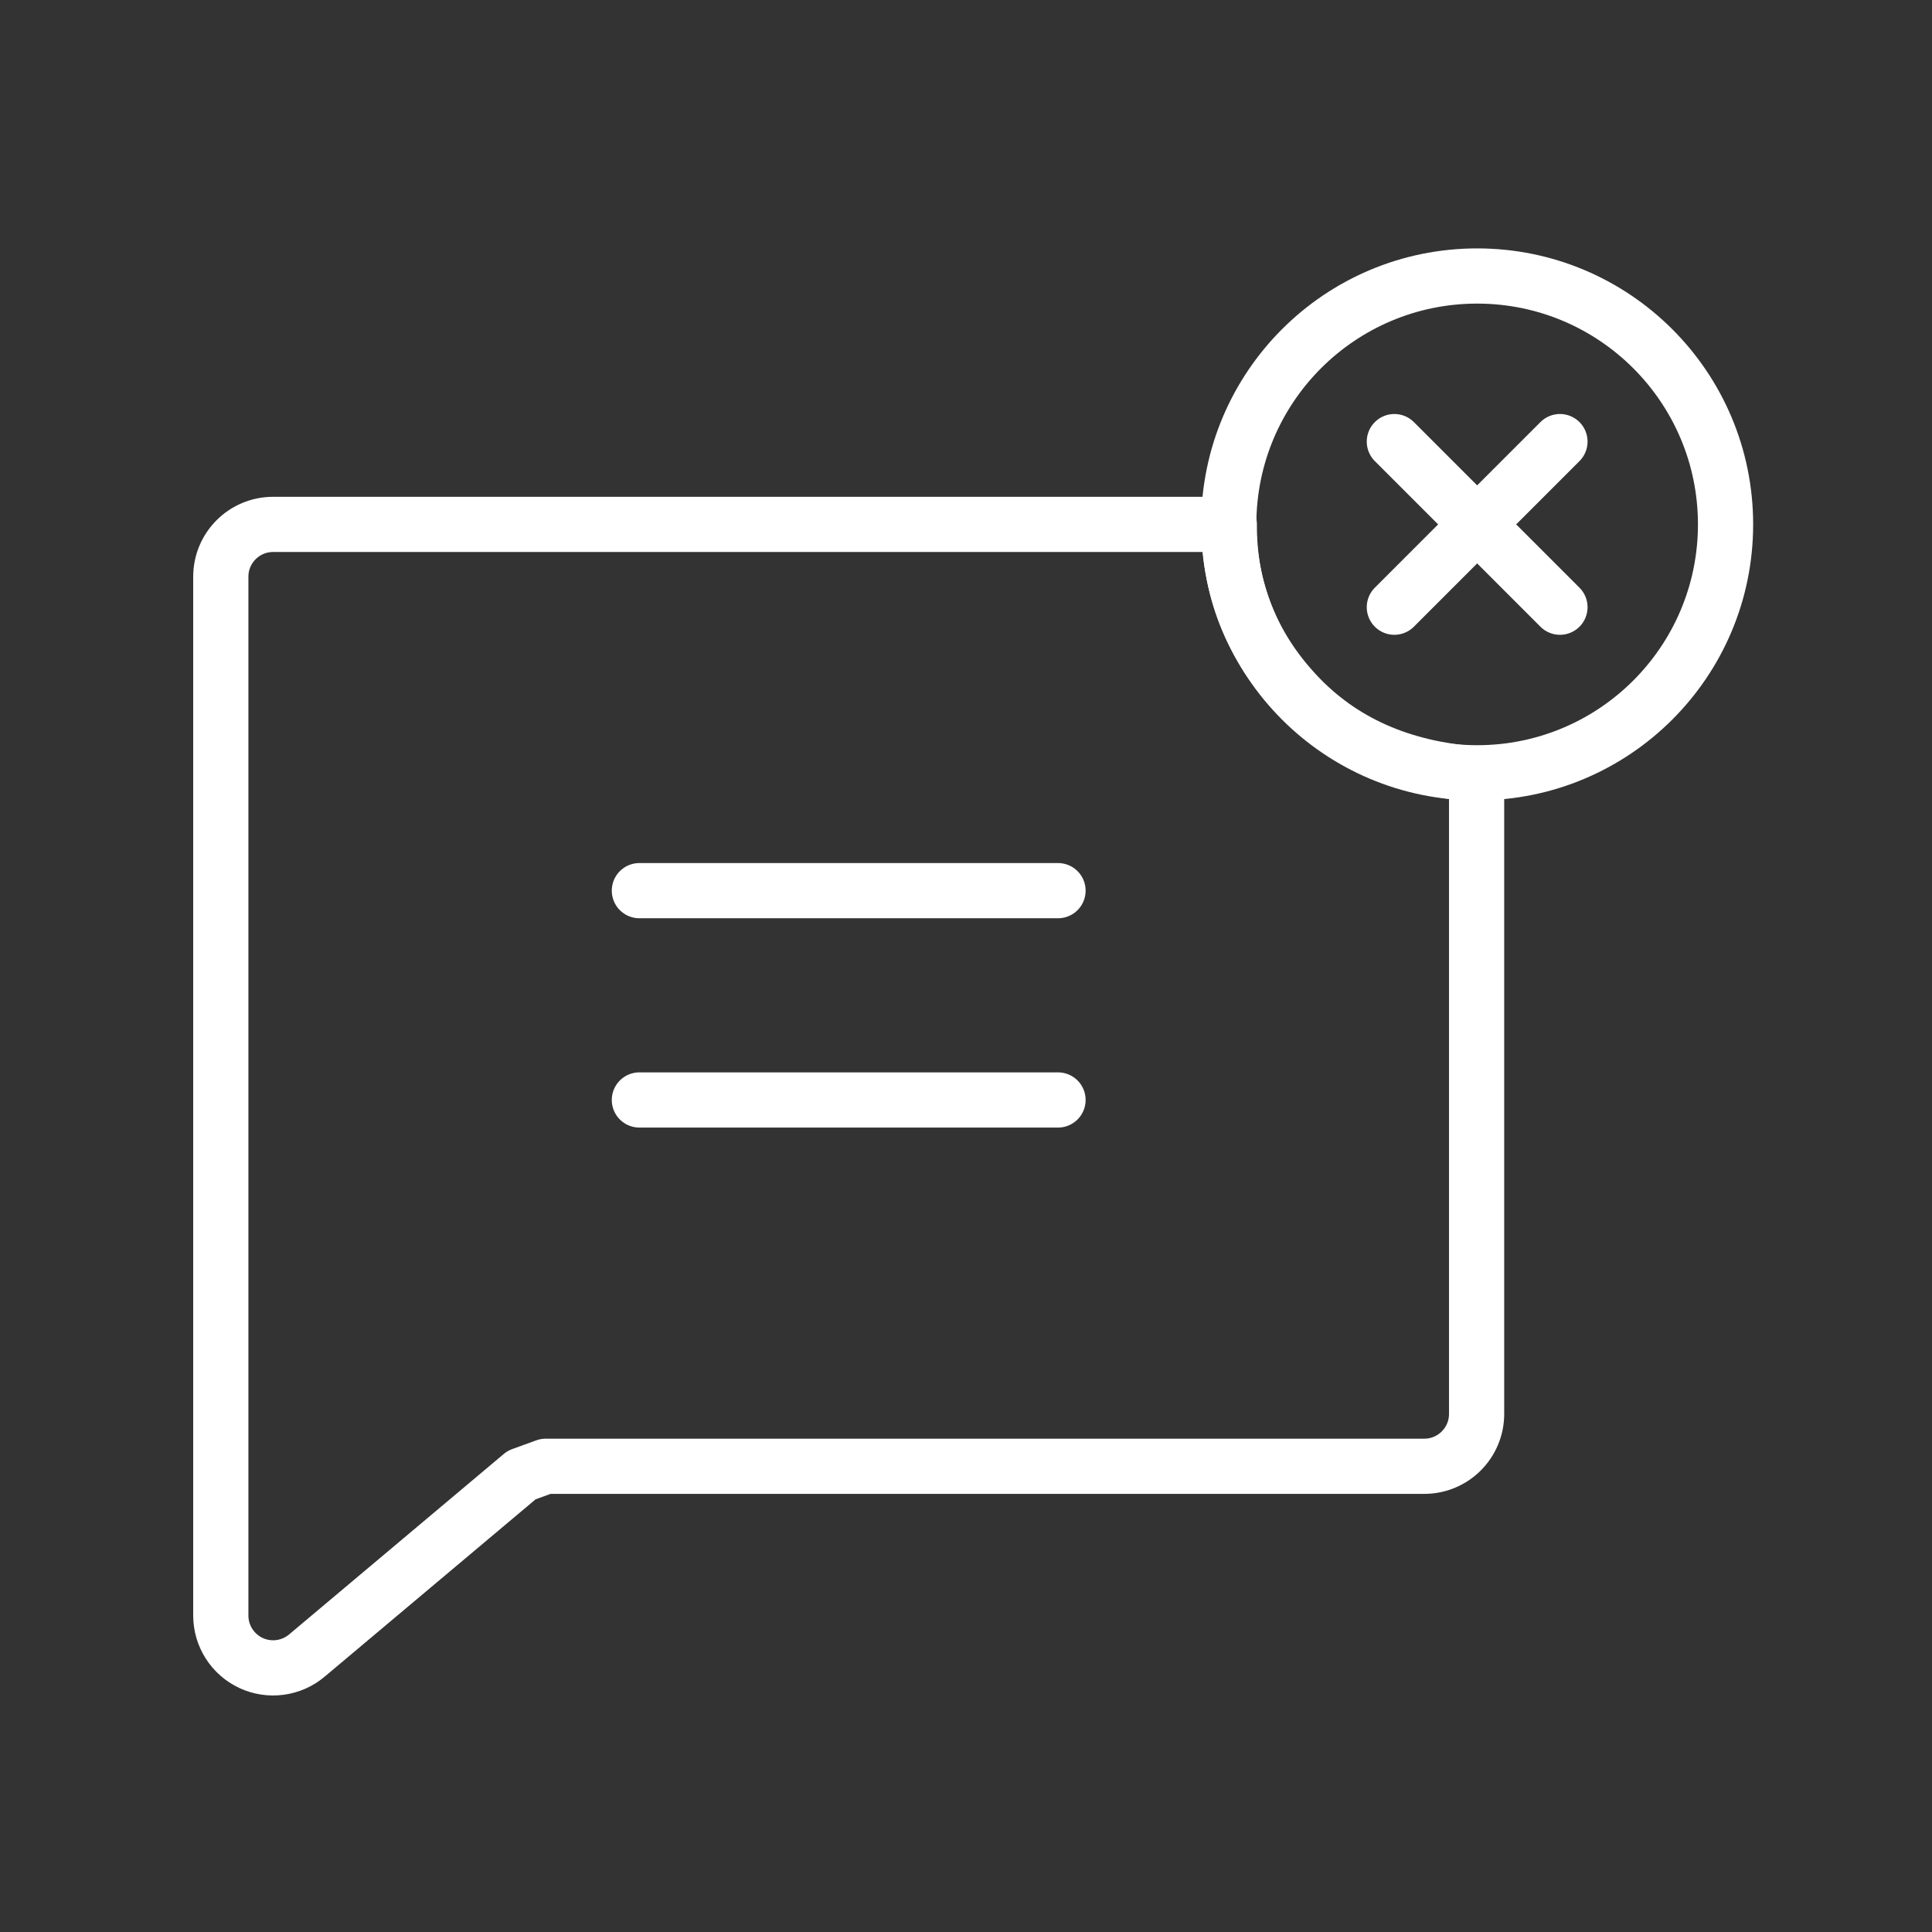 <svg xmlns="http://www.w3.org/2000/svg" width="35px" height="35px" viewBox="0 0 35 35"><rect x="0" y="0" width="35" height="35" fill="#333333" stroke="none"/><title>My Services</title><g id="Header-Navigation-Journey" stroke="none" stroke-width="1" fill="none" fill-rule="evenodd"><g id="01_Header-and-Navigation-My-Account" transform="translate(-973, -517)"><g id="Group-34" transform="translate(956, 3)"><g id="Group-10-Copy-6" transform="translate(17, 504)"><g id="My-Services" transform="translate(0, 10)"><rect id="Rectangle" x="0" y="0" width="35" height="35"></rect><g id="Group-56" transform="translate(4, 5)" stroke="#FFFFFF"><g id="Group-55" transform="translate(0, 4.5)" stroke-linecap="round" stroke-linejoin="round"><path d="M5.449,17.222 L1.558,20.493 C1.276,20.73 0.882,20.782 0.548,20.627 C0.214,20.471 0,20.136 0,19.767 L0,0.948 C0,0.424 0.424,0 0.948,0 L18.27,0 C18.263,1.17 18.667,2.192 19.483,3.068 C20.298,3.943 21.387,4.428 22.75,4.522 L22.75,16.115 C22.75,16.638 22.326,17.063 21.803,17.063 L5.886,17.063 L5.449,17.222 Z" id="Path"></path><line x1="7.583" y1="6.635" x2="15.167" y2="6.635" id="Path"></line><line x1="7.583" y1="10.427" x2="15.167" y2="10.427" id="Path"></line></g><g id="x-circle" transform="translate(18.26, 0)"><circle id="Oval" cx="4.5" cy="4.5" r="4.5"></circle><line x1="6" y1="3" x2="3" y2="6" id="Path" stroke-linecap="round" stroke-linejoin="round"></line><line x1="6" y1="6" x2="3" y2="3" id="Path" stroke-linecap="round" stroke-linejoin="round"></line></g></g></g></g></g></g></g></svg>